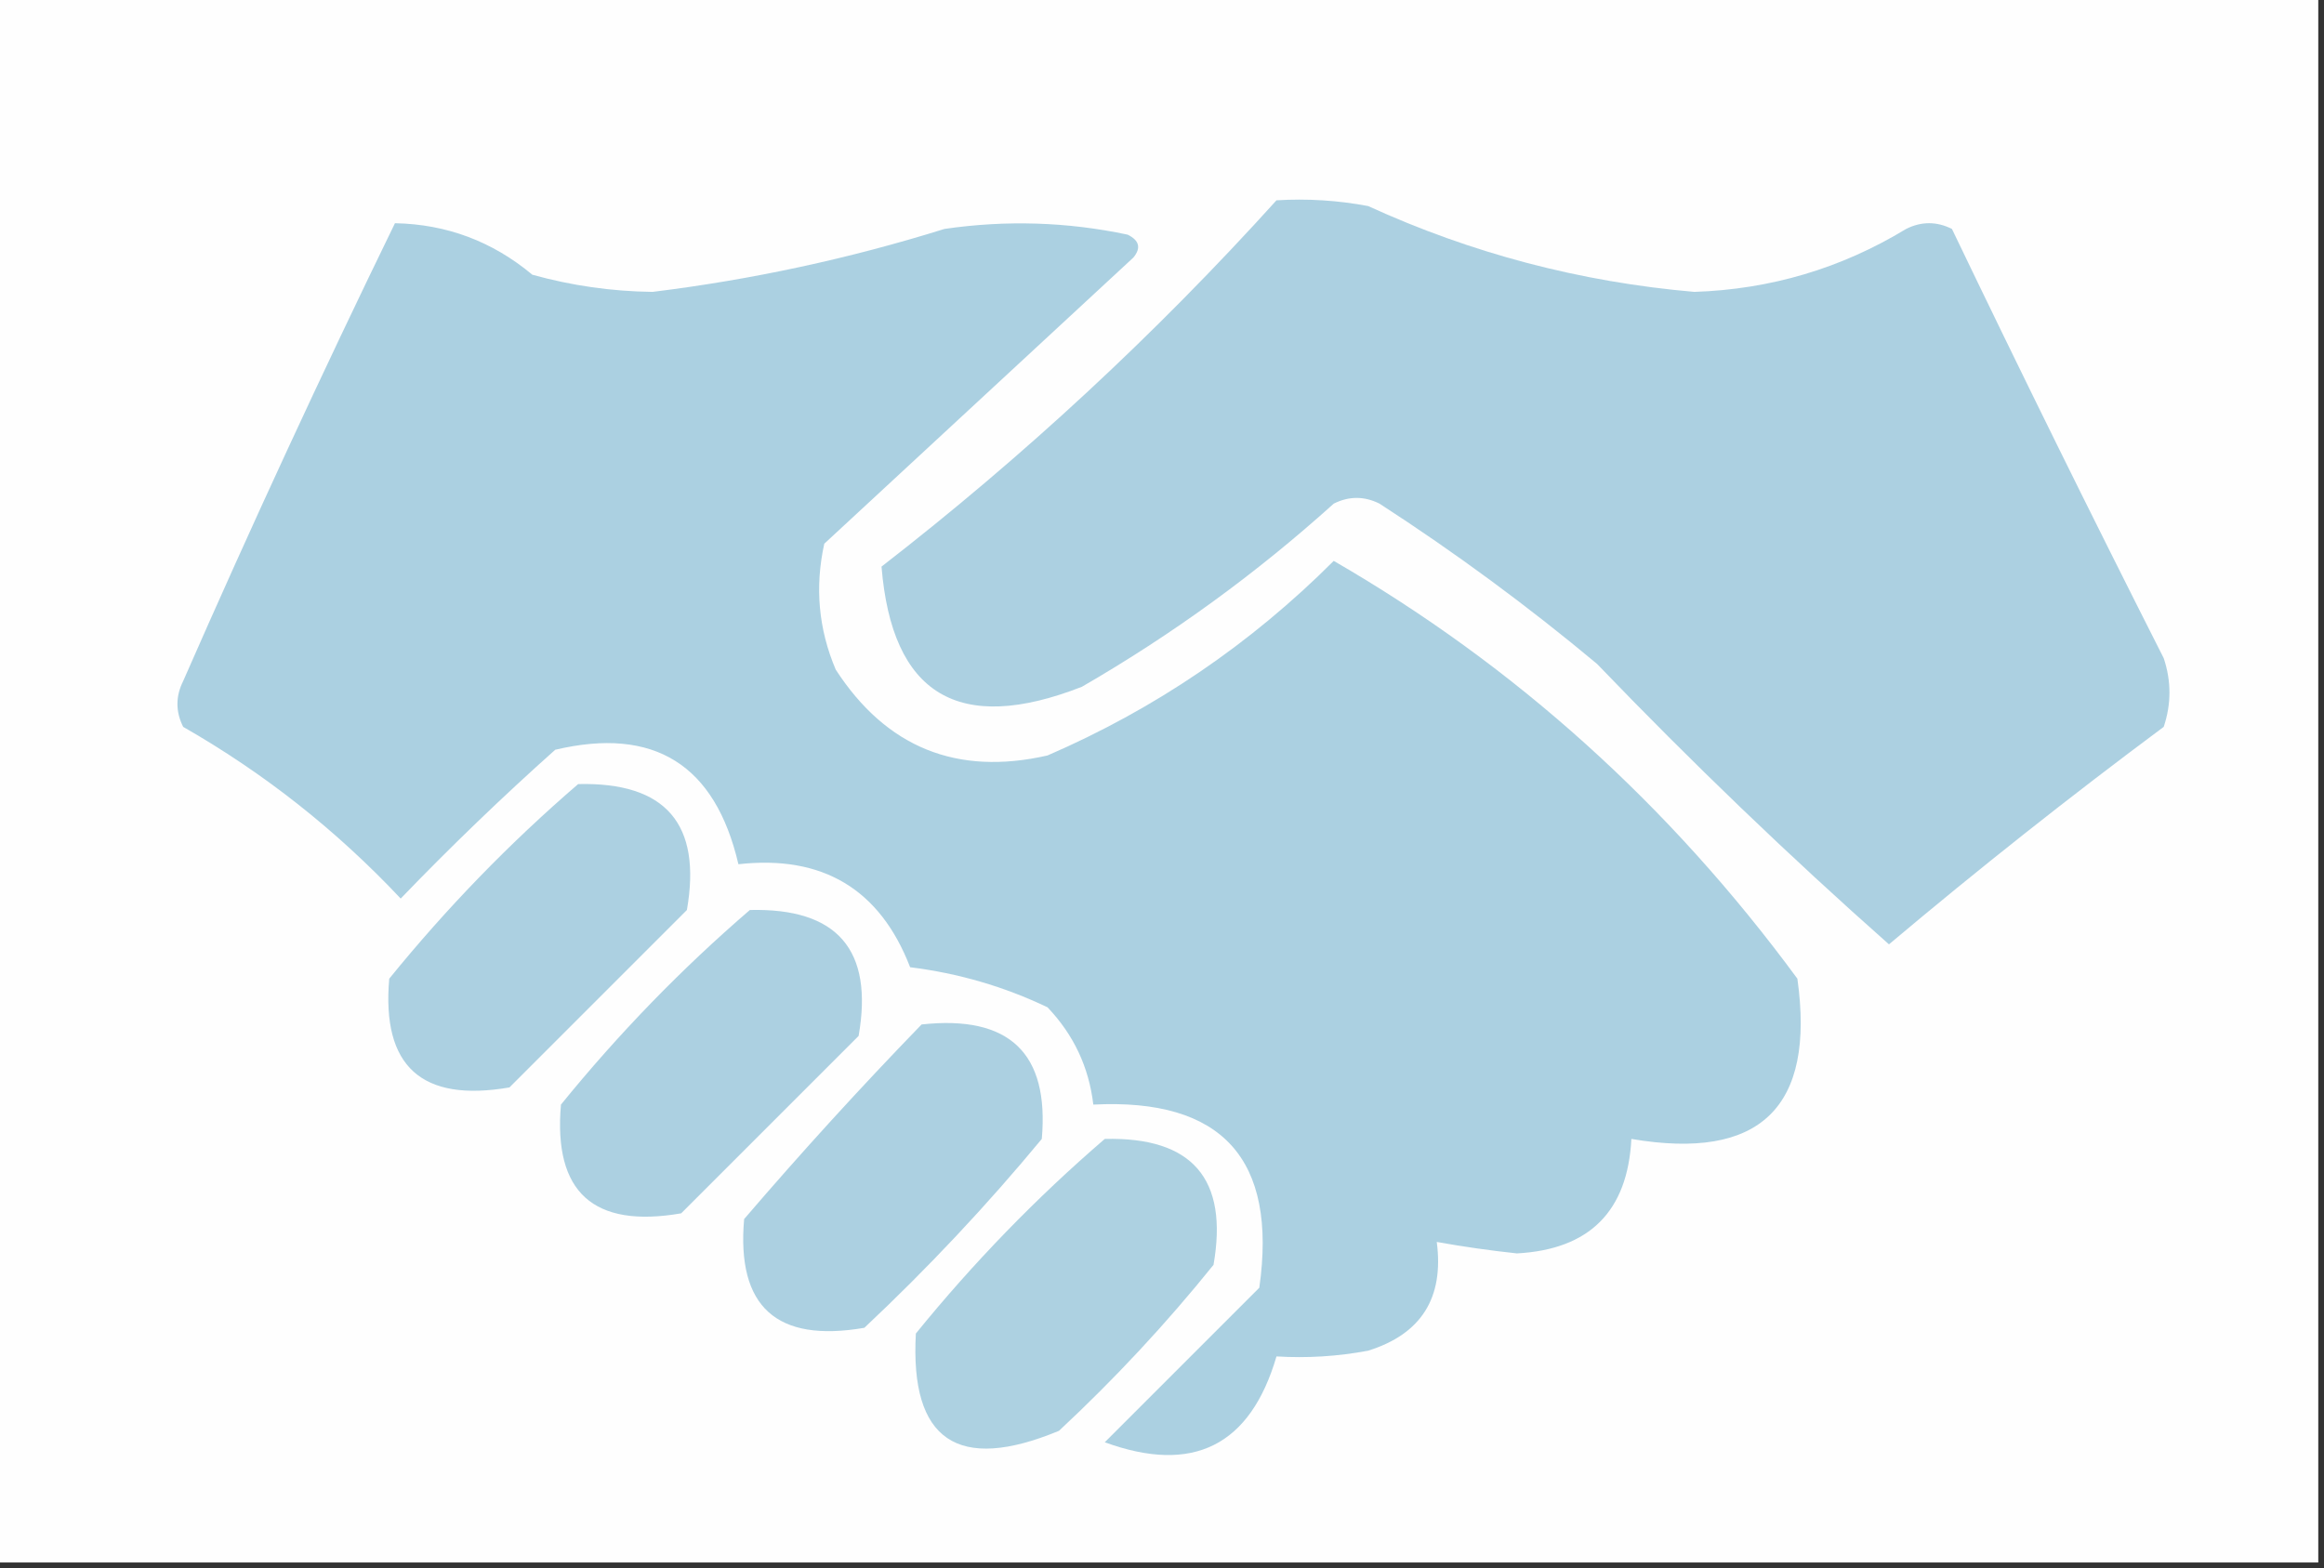 <?xml version="1.0" encoding="UTF-8"?>
<!DOCTYPE svg PUBLIC "-//W3C//DTD SVG 1.1//EN" "http://www.w3.org/Graphics/SVG/1.1/DTD/svg11.dtd">
<svg xmlns="http://www.w3.org/2000/svg" version="1.1" width="203px" height="137px" style="shape-rendering:geometricPrecision; text-rendering:geometricPrecision; image-rendering:optimizeQuality; fill-rule:evenodd; clip-rule:evenodd" xmlns:xlink="http://www.w3.org/1999/xlink">
<rect width="100%" height="100%" fill="#333333" stroke="none"/>
<g><path style="opacity:1" fill="#fefefe" d="M -0.5,-0.5 C 67.167,-0.5 134.833,-0.5 202.5,-0.5C 202.5,45.167 202.5,90.833 202.5,136.5C 134.833,136.5 67.167,136.5 -0.5,136.5C -0.5,90.833 -0.5,45.167 -0.5,-0.5 Z"/></g>
<g><path style="opacity:1" fill="#acd0e1" d="M 111.5,17.5 C 114.187,17.336 116.854,17.503 119.5,18C 128.538,22.135 138.038,24.635 148,25.5C 154.667,25.277 160.833,23.444 166.5,20C 167.833,19.333 169.167,19.333 170.5,20C 176.523,32.546 182.69,45.046 189,57.5C 189.667,59.5 189.667,61.5 189,63.5C 180.8,69.597 172.8,75.931 165,82.5C 156.262,74.765 147.762,66.599 139.5,58C 133.448,52.947 127.115,48.281 120.5,44C 119.167,43.333 117.833,43.333 116.5,44C 109.727,50.107 102.393,55.44 94.5,60C 83.749,64.204 77.915,60.704 77,49.5C 89.43,39.863 100.93,29.196 111.5,17.5 Z"/></g>
<g><path style="opacity:1" fill="#abd0e1" d="M 34.5,19.5 C 39.013,19.588 43.013,21.088 46.5,24C 49.93,24.956 53.43,25.456 57,25.5C 65.671,24.433 74.171,22.599 82.5,20C 87.887,19.215 93.22,19.382 98.5,20.5C 99.521,21.002 99.688,21.668 99,22.5C 90,30.833 81,39.167 72,47.5C 71.163,51.295 71.496,54.961 73,58.5C 77.416,65.306 83.583,67.806 91.5,66C 100.908,61.928 109.241,56.261 116.5,49C 132.356,58.171 145.856,70.338 157,85.5C 158.582,96.75 153.749,101.417 142.5,99.5C 142.175,105.825 138.842,109.158 132.5,109.5C 130.142,109.247 127.808,108.914 125.5,108.5C 126.144,113.385 124.144,116.552 119.5,118C 116.854,118.497 114.187,118.664 111.5,118.5C 109.211,126.311 104.211,128.811 96.5,126C 101,121.5 105.5,117 110,112.5C 111.592,101.261 106.759,95.928 95.5,96.5C 95.116,93.231 93.782,90.397 91.5,88C 87.71,86.189 83.71,85.023 79.5,84.5C 76.863,77.678 71.863,74.678 64.5,75.5C 62.469,66.792 57.136,63.459 48.5,65.5C 43.875,69.624 39.375,73.957 35,78.5C 29.394,72.536 23.06,67.536 16,63.5C 15.333,62.167 15.333,60.833 16,59.5C 21.924,45.99 28.09,32.657 34.5,19.5 Z"/></g>
<g><path style="opacity:1" fill="#acd0e1" d="M 50.5,68.5 C 58.147,68.313 61.314,71.98 60,79.5C 54.833,84.667 49.667,89.833 44.5,95C 36.829,96.326 33.329,93.159 34,85.5C 39.031,79.303 44.531,73.636 50.5,68.5 Z"/></g>
<g><path style="opacity:1" fill="#acd0e1" d="M 65.5,79.5 C 73.147,79.313 76.314,82.98 75,90.5C 69.833,95.667 64.667,100.833 59.5,106C 51.829,107.326 48.329,104.159 49,96.5C 54.031,90.303 59.531,84.636 65.5,79.5 Z"/></g>
<g><path style="opacity:1" fill="#acd0e1" d="M 80.5,89.5 C 88.161,88.663 91.661,91.996 91,99.5C 86.2,105.302 81.033,110.802 75.5,116C 67.829,117.326 64.329,114.159 65,106.5C 70.004,100.664 75.171,94.997 80.5,89.5 Z"/></g>
<g><path style="opacity:1" fill="#add1e1" d="M 96.5,99.5 C 104.149,99.314 107.315,102.981 106,110.5C 101.867,115.634 97.367,120.468 92.5,125C 83.648,128.672 79.481,125.839 80,116.5C 85.031,110.303 90.531,104.636 96.5,99.5 Z"/></g>
</svg>
